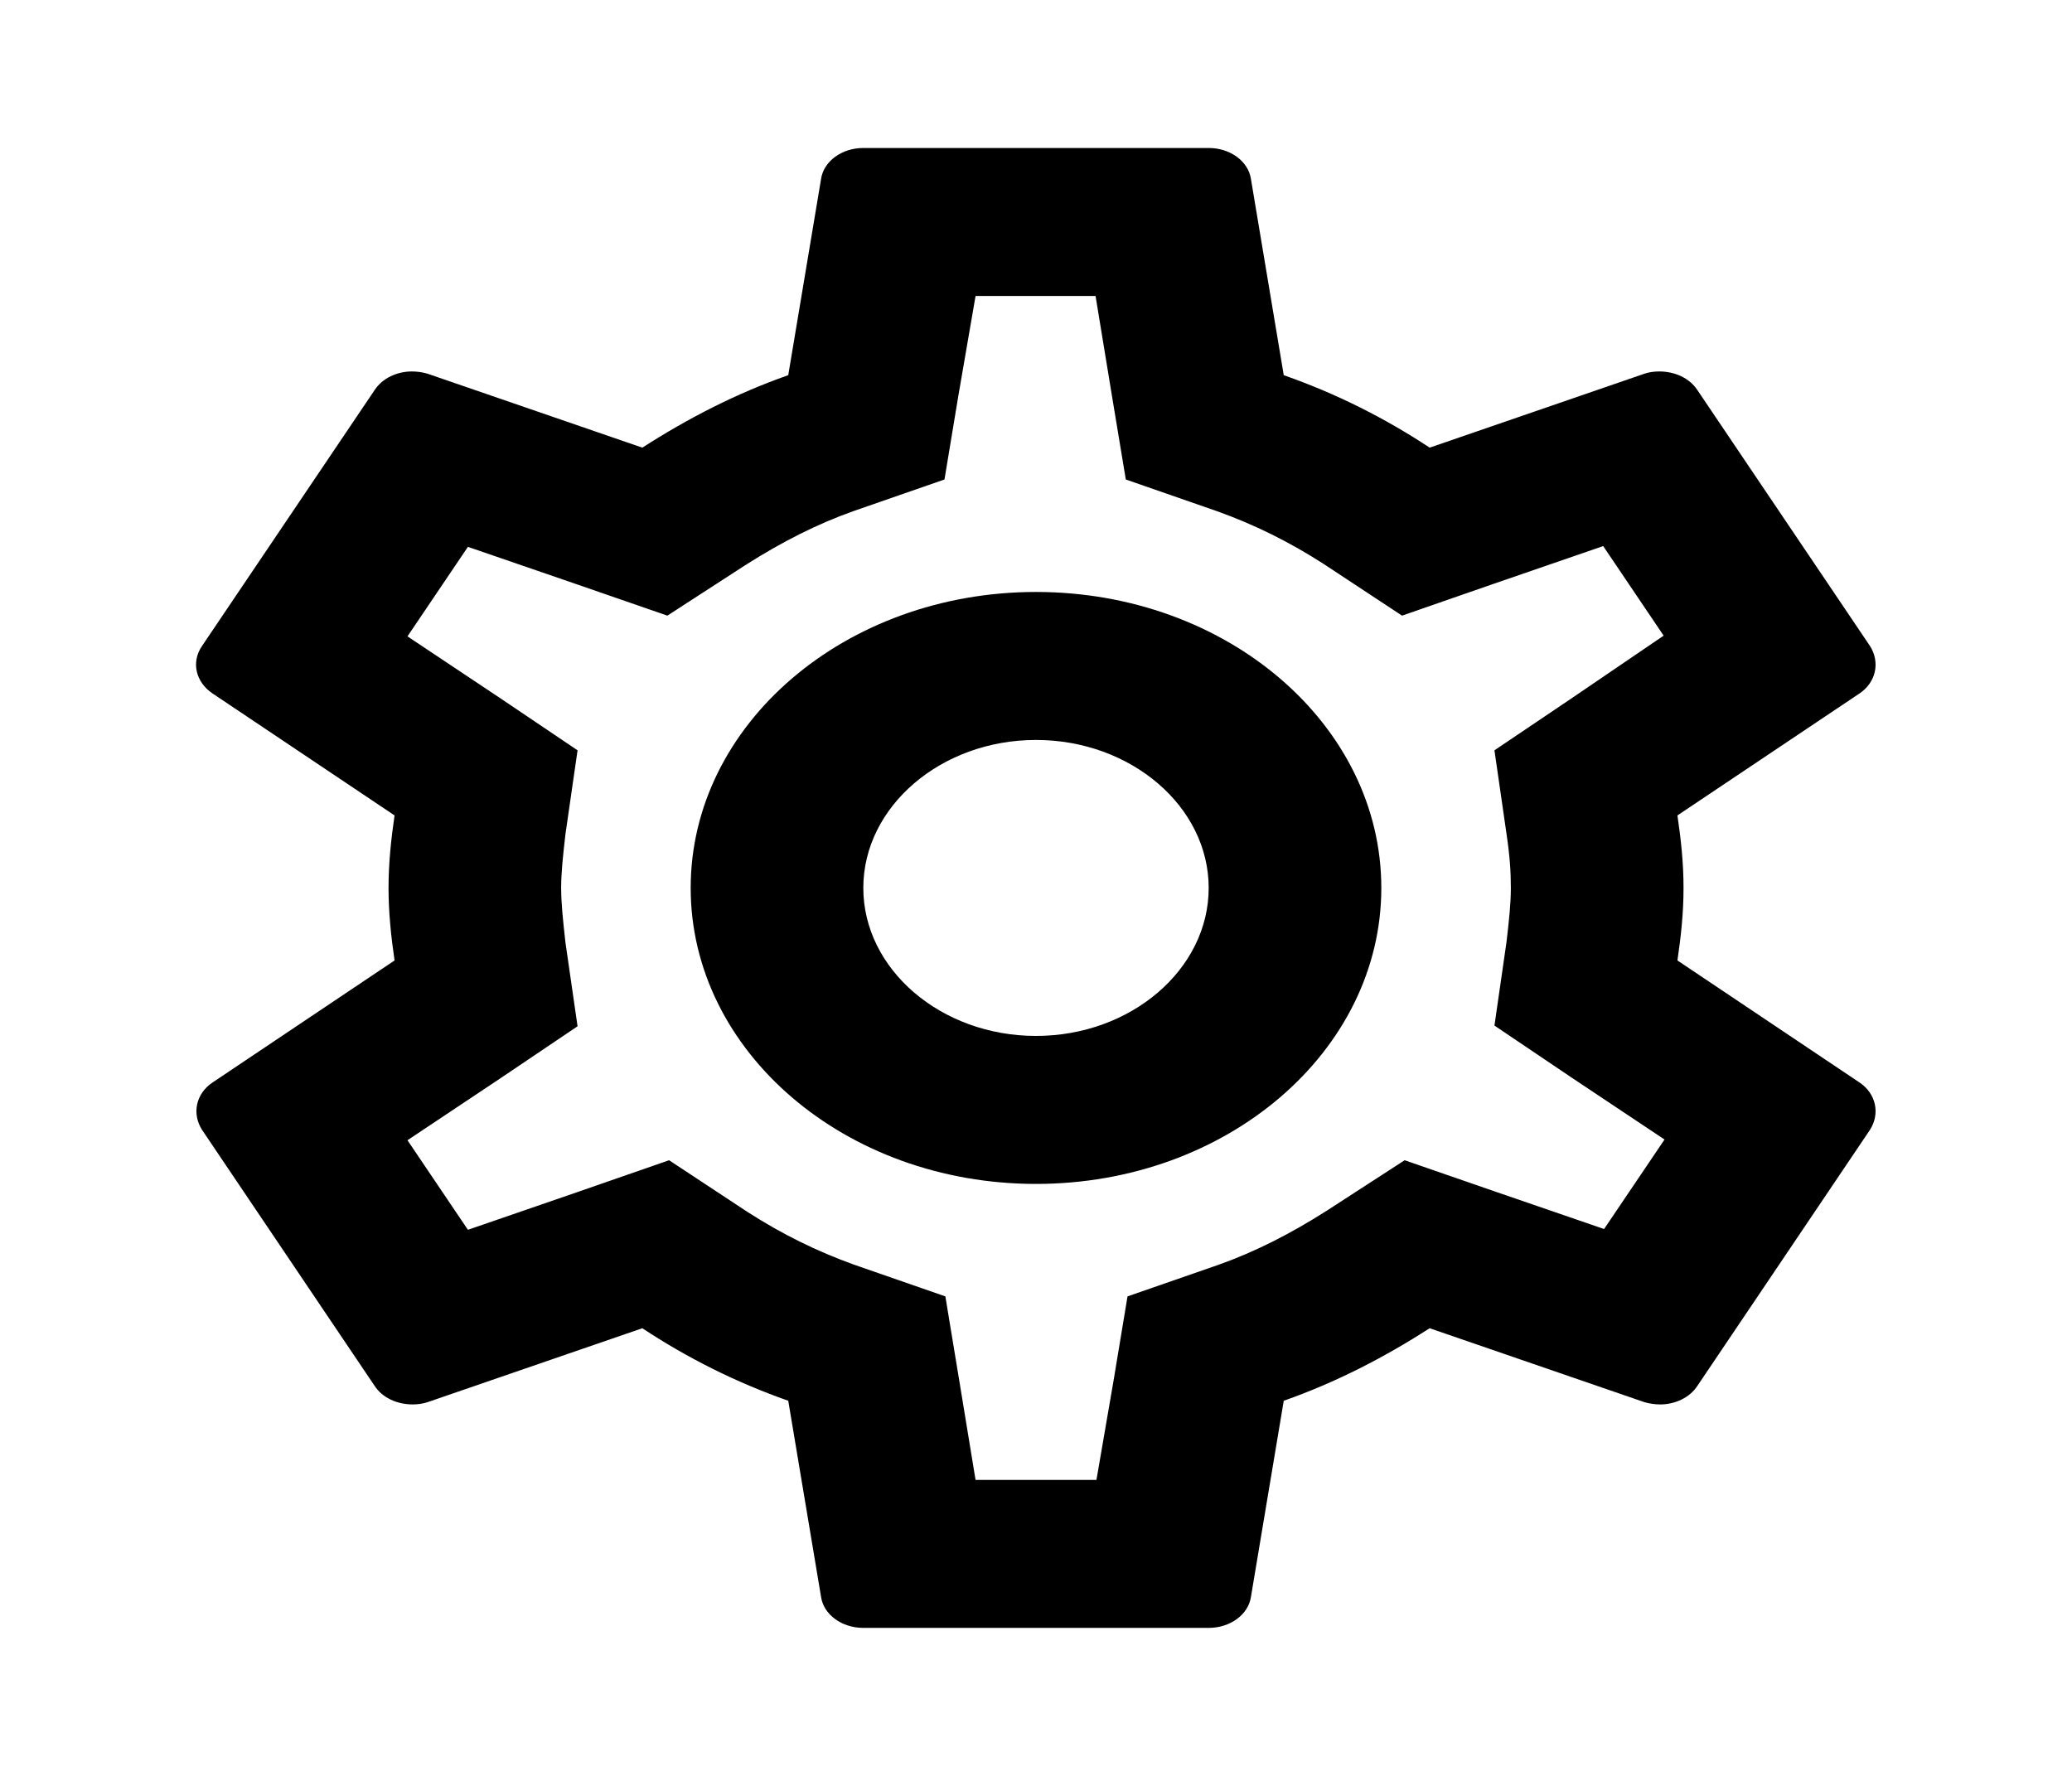 <svg width="35" height="30" viewBox="0 0 35 30" fill="none" xmlns="http://www.w3.org/2000/svg">
<path d="M28.335 16.225C28.394 15.825 28.438 15.425 28.438 15C28.438 14.575 28.394 14.175 28.335 13.775L31.413 11.713C31.69 11.525 31.762 11.188 31.587 10.912L28.671 6.588C28.54 6.388 28.292 6.275 28.029 6.275C27.942 6.275 27.854 6.287 27.781 6.312L24.15 7.562C23.392 7.062 22.575 6.65 21.685 6.338L21.131 3.025C21.087 2.725 20.781 2.5 20.417 2.5H14.583C14.219 2.5 13.912 2.725 13.869 3.025L13.315 6.338C12.425 6.65 11.608 7.075 10.85 7.562L7.219 6.312C7.131 6.287 7.044 6.275 6.956 6.275C6.708 6.275 6.46 6.388 6.329 6.588L3.413 10.912C3.223 11.188 3.31 11.525 3.588 11.713L6.665 13.775C6.606 14.175 6.563 14.588 6.563 15C6.563 15.412 6.606 15.825 6.665 16.225L3.588 18.288C3.31 18.475 3.238 18.812 3.413 19.087L6.329 23.413C6.46 23.613 6.708 23.725 6.971 23.725C7.058 23.725 7.146 23.712 7.219 23.688L10.85 22.438C11.608 22.938 12.425 23.35 13.315 23.663L13.869 26.975C13.912 27.275 14.219 27.5 14.583 27.5H20.417C20.781 27.5 21.087 27.275 21.131 26.975L21.685 23.663C22.575 23.35 23.392 22.925 24.15 22.438L27.781 23.688C27.869 23.712 27.956 23.725 28.044 23.725C28.292 23.725 28.54 23.613 28.671 23.413L31.587 19.087C31.762 18.812 31.69 18.475 31.413 18.288L28.335 16.225ZM25.448 14.088C25.506 14.475 25.521 14.738 25.521 15C25.521 15.262 25.492 15.537 25.448 15.912L25.244 17.325L26.542 18.2L28.117 19.25L27.096 20.762L25.244 20.125L23.727 19.6L22.415 20.45C21.788 20.85 21.19 21.15 20.592 21.363L19.046 21.9L18.812 23.312L18.521 25H16.479L16.202 23.312L15.969 21.9L14.423 21.363C13.796 21.137 13.213 20.85 12.629 20.475L11.302 19.6L9.756 20.137L7.904 20.775L6.883 19.262L8.458 18.212L9.756 17.337L9.552 15.925C9.508 15.537 9.479 15.25 9.479 15C9.479 14.75 9.508 14.463 9.552 14.088L9.756 12.675L8.458 11.8L6.883 10.75L7.904 9.238L9.756 9.875L11.273 10.4L12.585 9.55C13.213 9.15 13.81 8.85 14.408 8.637L15.954 8.1L16.188 6.688L16.479 5H18.506L18.783 6.688L19.017 8.1L20.562 8.637C21.19 8.863 21.773 9.15 22.356 9.525L23.683 10.4L25.229 9.863L27.081 9.225L28.102 10.738L26.542 11.8L25.244 12.675L25.448 14.088ZM17.5 10C14.277 10 11.667 12.238 11.667 15C11.667 17.762 14.277 20 17.5 20C20.723 20 23.333 17.762 23.333 15C23.333 12.238 20.723 10 17.5 10ZM17.5 17.5C15.896 17.5 14.583 16.375 14.583 15C14.583 13.625 15.896 12.5 17.5 12.5C19.104 12.5 20.417 13.625 20.417 15C20.417 16.375 19.104 17.5 17.5 17.5Z" fill="black"/>
</svg>
